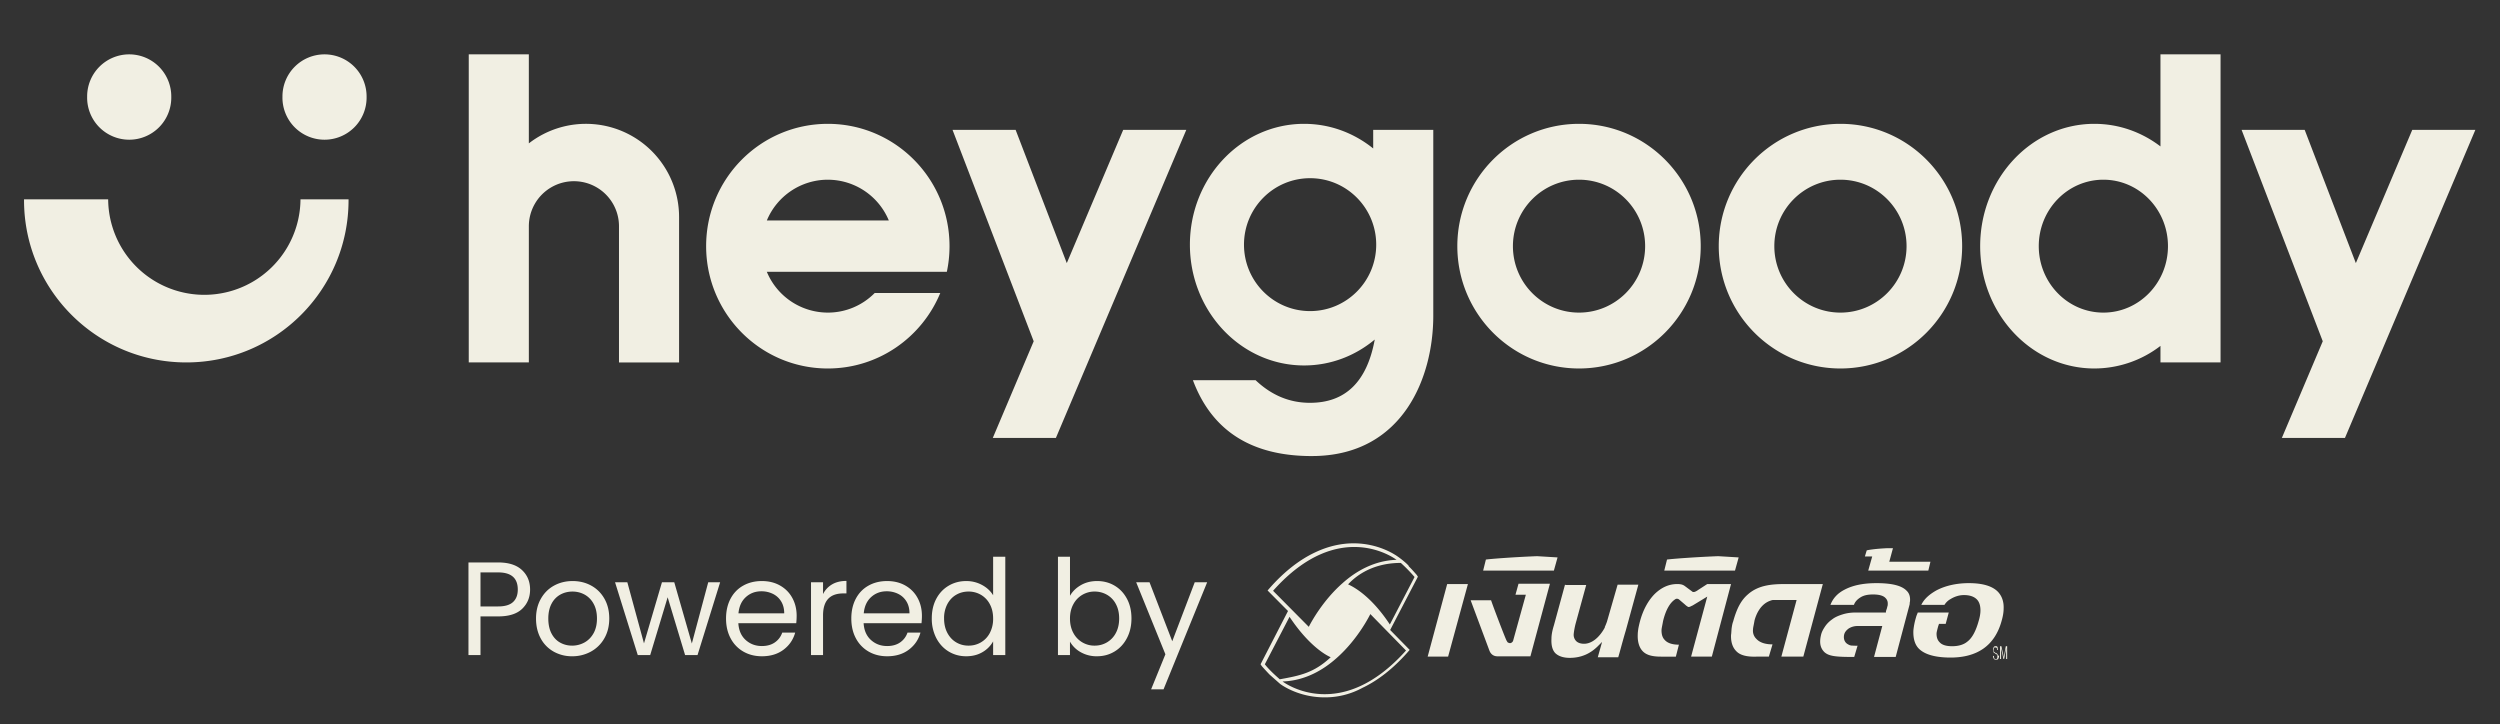 <?xml version="1.0" encoding="UTF-8"?>
<svg xmlns="http://www.w3.org/2000/svg" width="176" height="51" viewBox="0 0 176 51">
  <rect x="0" y="0" width="176" height="51" fill="#333333" stroke="none"/>
  <g fill="none" fill-rule="evenodd">
    <g fill="#F1EFE3" fill-rule="nonzero">
      <path d="M37.318 41.505c0 .543-.185.993-.554 1.352-.37.358-.933.538-1.69.538h-1.247v2.722h-.847v-6.52h2.094c.733 0 1.29.177 1.671.533.382.355.573.814.573 1.375zm-2.244 1.188c.472 0 .82-.103 1.043-.309.223-.205.335-.499.335-.88 0-.804-.46-1.206-1.378-1.206h-1.247v2.395h1.247zM40.277 46.201a2.6 2.6 0 0 1-1.299-.327 2.325 2.325 0 0 1-.912-.93c-.22-.403-.33-.87-.33-1.4 0-.523.113-.987.34-1.389.226-.402.534-.71.925-.926.391-.215.829-.323 1.313-.323s.921.108 1.312.323c.391.215.7.522.926.921.227.4.34.864.34 1.394 0 .53-.116.997-.349 1.4a2.425 2.425 0 0 1-.945.93 2.698 2.698 0 0 1-1.321.327zm0-.748c.304 0 .59-.072.856-.215.267-.144.482-.359.647-.646.164-.287.246-.636.246-1.048 0-.411-.08-.76-.242-1.047a1.589 1.589 0 0 0-.633-.641c-.26-.14-.542-.21-.847-.21-.31 0-.594.07-.851.21a1.54 1.54 0 0 0-.62.64c-.154.288-.232.637-.232 1.048 0 .418.076.77.228 1.058.152.287.355.5.61.64.254.14.534.211.838.211zM50.698 40.99l-1.592 5.127h-.875l-1.228-4.07-1.229 4.07h-.875l-1.6-5.127h.865l1.173 4.304 1.265-4.304h.866l1.238 4.313 1.154-4.313zM56.084 43.357c0 .162-.01.334-.028.515h-4.077c.03.505.203.9.516 1.183.314.284.694.426 1.14.426.367 0 .672-.086.917-.257.246-.172.418-.401.517-.688h.912c-.136.493-.41.894-.819 1.202-.41.31-.918.463-1.526.463-.484 0-.917-.109-1.299-.327a2.312 2.312 0 0 1-.898-.93c-.217-.403-.326-.87-.326-1.4 0-.53.106-.994.317-1.394.21-.399.507-.706.889-.921.381-.215.82-.323 1.317-.323.484 0 .912.106 1.284.318.372.212.66.504.861.875.202.371.303.79.303 1.258zm-.875-.177c0-.325-.072-.604-.214-.838a1.395 1.395 0 0 0-.582-.533 1.807 1.807 0 0 0-.815-.182c-.428 0-.792.137-1.093.411-.301.275-.473.655-.517 1.142h3.22zM57.942 41.823a1.63 1.63 0 0 1 .637-.683c.276-.162.613-.243 1.01-.243v.88h-.223c-.95 0-1.424.517-1.424 1.552v2.788h-.847V40.99h.847v.833zM64.903 43.357c0 .162-.01.334-.028.515h-4.077c.031.505.204.9.517 1.183.313.284.693.426 1.14.426.366 0 .672-.086.917-.257.245-.172.417-.401.516-.688h.913c-.137.493-.41.894-.82 1.202-.409.31-.918.463-1.526.463-.484 0-.917-.109-1.298-.327a2.312 2.312 0 0 1-.899-.93c-.217-.403-.325-.87-.325-1.4 0-.53.105-.994.316-1.394.211-.399.507-.706.89-.921.38-.215.82-.323 1.316-.323.484 0 .912.106 1.285.318.372.212.659.504.86.875.202.371.303.79.303 1.258zm-.875-.177c0-.325-.071-.604-.214-.838a1.395 1.395 0 0 0-.582-.533 1.807 1.807 0 0 0-.814-.182c-.428 0-.793.137-1.094.411-.3.275-.473.655-.516 1.142h3.22zM65.598 43.535c0-.524.105-.984.316-1.38.211-.396.501-.703.87-.921.37-.219.784-.328 1.243-.328.397 0 .766.092 1.108.276.34.184.602.426.781.725v-2.713h.857v6.923h-.857v-.963a1.987 1.987 0 0 1-.744.753c-.329.196-.714.294-1.154.294-.453 0-.864-.112-1.234-.336-.369-.225-.659-.54-.87-.945a2.955 2.955 0 0 1-.316-1.385zm4.318.01c0-.387-.077-.724-.232-1.011a1.648 1.648 0 0 0-.628-.66 1.705 1.705 0 0 0-.87-.229c-.317 0-.606.075-.866.225-.261.15-.469.368-.624.655a2.093 2.093 0 0 0-.233 1.01c0 .393.078.734.233 1.025.155.29.363.511.624.664.26.153.549.229.865.229.317 0 .607-.076.87-.23a1.64 1.64 0 0 0 .629-.663 2.12 2.12 0 0 0 .232-1.016zM75.327 41.945c.174-.306.428-.555.763-.749.335-.193.717-.29 1.145-.29.46 0 .872.11 1.238.328.366.218.654.525.865.921.211.396.317.856.317 1.38 0 .518-.106.98-.317 1.385-.21.405-.5.72-.87.945-.37.224-.78.336-1.233.336a2.26 2.26 0 0 1-1.159-.29 1.968 1.968 0 0 1-.75-.739v.945h-.846v-6.923h.847v2.75zm3.462 1.59c0-.387-.077-.723-.232-1.01a1.616 1.616 0 0 0-.629-.655 1.732 1.732 0 0 0-.87-.225 1.672 1.672 0 0 0-1.494.893c-.158.29-.237.626-.237 1.006 0 .387.079.725.237 1.016a1.672 1.672 0 0 0 1.494.893c.316 0 .607-.076.87-.23a1.64 1.64 0 0 0 .629-.663c.155-.29.232-.632.232-1.025zM84.985 40.99l-3.072 7.541h-.875l1.006-2.47-2.057-5.07h.94l1.6 4.153 1.583-4.154z"></path>
    </g>
    <path d="M95.291 38.25c1.705 0 2.856.755 3.092.919l.042.03c.28.194.687.539.751.646v.022l.022.021c.215.216.386.41.537.583l.085.129-1.953 3.751 1.374 1.401-.15.173c-1.01 1.142-2.083 1.983-3.177 2.5a5.483 5.483 0 0 1-2.662.669c-1.846 0-3.048-.884-3.134-.949l-.73-.646-.021-.022-.022-.021a25.477 25.477 0 0 1-.515-.561l-.086-.13 1.932-3.75-1.438-1.445.15-.172c1.01-1.143 2.082-1.984 3.177-2.501.902-.431 1.825-.647 2.726-.647zm1.18 4.98s-.836 1.746-2.382 3.105c-.966.862-2.232 1.573-3.735 1.638h-.064l.011.009c.239.175 4.128 2.91 8.682-2.186zm-5.688.194-1.738 3.342c.279.366.73.776 1.052 1.056 1.438-.259 2.404-.453 3.584-1.552-.622-.28-1.738-1.1-2.898-2.846zm7.535-4.01s-3.993-3.104-8.694 2.178l2.515 2.537.028-.054c.164-.318.978-1.815 2.351-3.022.966-.863 2.233-1.574 3.735-1.639zm.3.216c-2.21 0-3.348 1.12-3.713 1.509.622.28 1.76 1.035 2.94 2.824l1.74-3.342a10.7 10.7 0 0 0-.967-.991z" fill="#F1EFE3" fill-rule="nonzero"></path>
    <g fill="#F1EFE3" fill-rule="nonzero">
      <path d="M135.024 43.1c-.043.108-.108.238-.15.41a4.58 4.58 0 0 0-.172.884c-.022.56.107.992.386 1.272.387.388 1.073.604 2.082.625 2.018.044 3.285-.84 3.757-2.63.086-.302.129-.582.129-.819.021-.496-.13-.884-.387-1.164-.386-.41-1.073-.625-2.06-.625-.902 0-1.696.194-2.297.517-.494.28-.859.604-1.052 1.013h1.631a1.13 1.13 0 0 1 .43-.41c.279-.172.6-.28.944-.28.408 0 .708.108.902.302.171.173.257.431.257.776 0 .216-.043.475-.129.755-.193.69-.45 1.186-.794 1.444-.257.216-.622.324-1.073.324-.408 0-.708-.087-.88-.28-.15-.151-.215-.345-.215-.604 0-.108.065-.324.107-.496l.065-.194h.472l.215-.798h-2.168v-.021zM100.507 46.227h1.439l1.395-5.11h-1.46zM118.088 41.117c-.602 0-1.117.237-1.589.69-.472.474-.837 1.143-1.052 1.962a6.869 6.869 0 0 0-.107.474c-.022.151-.043.302-.043.431-.021.518.107.928.365 1.186.279.28.708.367 1.288.367h1.03l.215-.841c-.45 0-.794-.108-.988-.323-.171-.173-.236-.389-.236-.69 0-.087.022-.194.043-.302.022-.108.043-.216.065-.345.193-.798.493-1.315.88-1.552.043-.022.064-.022.107-.022.064 0 .129.043.129.043l.43.367c.085.086.214.172.257.172.086 0 .214-.086.279-.108l1.03-.625-1.138 4.226h1.46l1.352-5.11h-1.674l-.665.431c-.022.022-.193.13-.28.13h-.02c-.022 0-.065 0-.108-.043l-.494-.367s-.129-.108-.3-.13c-.086-.02-.194-.02-.215-.02h-.021zM110.188 41.117l-.794 2.91c-.107.346-.172.647-.172.95-.021.452.065.775.258.991.215.216.558.345 1.03.345.816 0 1.481-.302 2.04-.884l.236-.237-.301 1.078h1.438c.086-.259.28-1.035.537-1.897l.88-3.213h-1.46l-.751 2.609c-.086.237-.129.323-.15.367v.043c-.387.711-.923 1.142-1.46 1.142-.236 0-.45-.064-.58-.215a.633.633 0 0 1-.15-.475c.022-.237.086-.539.13-.711l.75-2.738h-1.48v-.065zM131.525 40.169h4.229l.15-.625h-2.898l.258-.95h-.43c-.901.044-1.33.13-1.416.152l-.13.431h.516l-.28.992zM126.373 42.238h.108l-1.074 3.989h1.546l1.374-5.11h-2.598c-.901 0-1.91.043-2.683.733-.472.41-.773.97-1.03 1.897-.065.173-.086.324-.108.475-.021.172-.021.366-.043.474-.021.496.108.884.365 1.143.28.301.773.41 1.417.388h.88l.258-.863c-.515 0-.902-.129-1.138-.388a.788.788 0 0 1-.236-.646c0-.087.021-.194.043-.302.021-.108.043-.216.064-.345.108-.41.408-1.164 1.138-1.402 0 0 .107-.043.193-.043h1.524zM122.144 40.169l.258-.927-1.438-.087c-1.696.065-3.306.194-3.606.238l-.193.776h4.98zM106.518 45.127c-.043.086-.13.151-.215.151a.319.319 0 0 1-.193-.086v-.022a.472.472 0 0 1-.065-.107c-.15-.324-.923-2.35-1.073-2.803h-1.438l1.31 3.514c.02.043.128.431.579.431h2.318l1.374-5.11h-2.211l-.215.777h.73l-.901 3.255zM109.394 40.169l.258-.927-1.439-.087c-1.695.065-3.305.194-3.606.238l-.193.776h4.98zM134.208 41.57c-.343-.345-1.03-.517-2.104-.517-.923 0-1.652.15-2.232.452-.515.26-.837.626-1.009 1.078h1.653c.086-.237.258-.41.515-.56.236-.13.515-.173.837-.173.43 0 .73.087.88.259a.52.52 0 0 1 .15.388c0 .065 0 .13-.02.173l-.044.172c0 .022-.021.043-.043.13-.021.042-.021.086-.021.107v.043h-2.147c-.322 0-.622.043-.901.13-.28.086-.537.194-.73.345-.215.15-.386.323-.515.517s-.236.388-.28.604c-.128.539-.042.927.258 1.207.28.237.666.323 1.846.323h.236l.237-.797c0 .021-.322 0-.344 0a.557.557 0 0 1-.322-.087c-.257-.129-.343-.41-.279-.69.043-.172.15-.301.322-.43a1.17 1.17 0 0 1 .623-.173h1.738l-.58 2.177h1.525l.966-3.643c.021-.065.021-.108.021-.151s.022-.108.022-.151c.021-.323-.065-.56-.258-.733z"></path>
    </g>
    <g fill="#F1EFE3" fill-rule="nonzero">
      <path d="M140.733 46.18c0 .043 0 .086-.024.129 0 .043-.024.043-.048.086-.023.042-.047.042-.071.042h-.143c-.024 0-.048-.042-.071-.042l-.048-.086c0-.043-.024-.086-.024-.129h.072v.086c0 .043.023.043.023.086.024 0 .024.043.048.043h.095c.024 0 .024 0 .048-.043.024 0 .024-.043.024-.043v-.172l-.024-.043c-.024 0-.024-.043-.048-.043-.023 0-.047 0-.071-.043-.024 0-.048-.042-.072-.042-.023 0-.047-.043-.047-.043-.024 0-.024-.043-.024-.086s-.024-.086-.024-.129c0-.043 0-.086.024-.086 0-.042.024-.042.048-.085.023 0 .023-.043.047-.043h.143c.024 0 .048.043.048.043.024.043.024.043.024.085 0 .043 0 .086.023.13h-.071v-.087c0-.043-.024-.043-.024-.043s-.024-.042-.047-.042h-.096c-.024 0-.024 0-.047.042l-.024.043v.172s0 .043.024.043c0 0 .023 0 .047.043.024 0 .024 0 .048.043h.048c.023 0 .023 0 .047.042.024 0 .024 0 .048.043.024 0 .024.043.024.043s.023.043.023.086c.072-.086.072-.043.072 0zM141.233 45.622l-.143.773h-.048l-.166-.773v.773h-.072v-.901h.095l.167.772.143-.772h.095v.9h-.071z"></path>
    </g>
    <g fill="#F1EFE3">
      <path d="M7.615 14.068a6.77 6.77 0 0 0 13.539 0v-.035h3.384v.06c0 6.308-5.114 11.422-11.423 11.422-6.308 0-11.423-5.114-11.423-11.423v-.059h5.923zM22.846 3.827a2.962 2.962 0 0 1 2.962 2.962v.03a2.962 2.962 0 1 1-5.923 0v-.03a2.962 2.962 0 0 1 2.961-2.962zm-13.75 0a2.962 2.962 0 0 1 2.962 2.962v.03a2.962 2.962 0 1 1-5.923 0v-.03a2.962 2.962 0 0 1 2.961-2.962zM33 25.515V3.827h4.23v6.267a6.558 6.558 0 0 1 10.577 5.182v10.24h-4.23V15.93a3.173 3.173 0 1 0-6.346 0v9.584H33zm25.279-3.508c1.29 0 2.46-.528 3.302-1.382h4.615c-1.287 3.121-4.347 5.316-7.917 5.316-4.732 0-8.567-3.856-8.567-8.612s3.835-8.611 8.567-8.611c4.731 0 8.567 3.855 8.567 8.611 0 .62-.065 1.225-.189 1.807H53.985a4.655 4.655 0 0 0 4.294 2.871zm0-9.356a4.655 4.655 0 0 0-4.294 2.871h8.588a4.655 4.655 0 0 0-4.294-2.87zm52.884-3.933c4.732 0 8.568 3.855 8.568 8.611s-3.836 8.612-8.568 8.612c-4.731 0-8.567-3.856-8.567-8.612s3.836-8.611 8.567-8.611zm0 3.933c-2.57 0-4.653 2.095-4.653 4.678 0 2.584 2.083 4.678 4.653 4.678 2.57 0 4.654-2.094 4.654-4.678 0-2.583-2.083-4.678-4.654-4.678zm18.404-3.933c4.732 0 8.568 3.855 8.568 8.611s-3.836 8.612-8.568 8.612c-4.731 0-8.567-3.856-8.567-8.612s3.836-8.611 8.567-8.611zm0 3.933c-2.57 0-4.654 2.095-4.654 4.678 0 2.584 2.084 4.678 4.654 4.678s4.654-2.094 4.654-4.678c0-2.583-2.083-4.678-4.654-4.678zm26.76-8.824v21.688h-4.23v-1.164a7.645 7.645 0 0 1-4.655 1.59c-4.44 0-8.038-3.856-8.038-8.612s3.599-8.611 8.038-8.611c1.735 0 3.341.588 4.654 1.589v-6.48h4.23zm-8.25 8.824c-2.512 0-4.548 2.095-4.548 4.678 0 2.584 2.036 4.678 4.548 4.678s4.548-2.094 4.548-4.678c0-2.583-2.036-4.678-4.548-4.678zm-56.27-3.933c1.83 0 3.515.646 4.866 1.734V9.143h4.23V22.23c0 4.335-2.118 9.695-8.242 9.872l-.315.005c-4.244 0-7.033-1.78-8.365-5.34h4.414c1.12 1.061 2.392 1.591 3.819 1.591 2.5.006 4.022-1.479 4.568-4.454-1.37 1.143-3.097 1.824-4.974 1.824-4.44 0-8.039-3.808-8.039-8.505 0-4.697 3.6-8.505 8.039-8.505zm.424 3.827c-2.57 0-4.654 2.094-4.654 4.678 0 2.583 2.084 4.678 4.654 4.678s4.654-2.095 4.654-4.678c0-2.584-2.084-4.678-4.654-4.678zM71.5 9.143l3.602 9.38 3.971-9.38h4.442l-9.18 21.688h-4.443l2.88-6.805-5.714-14.883H71.5zm90.75 0 3.602 9.38 3.971-9.38h4.442l-9.18 21.688h-4.443l2.88-6.805-5.714-14.883h4.442z"></path>
    </g>
  </g>
</svg>

